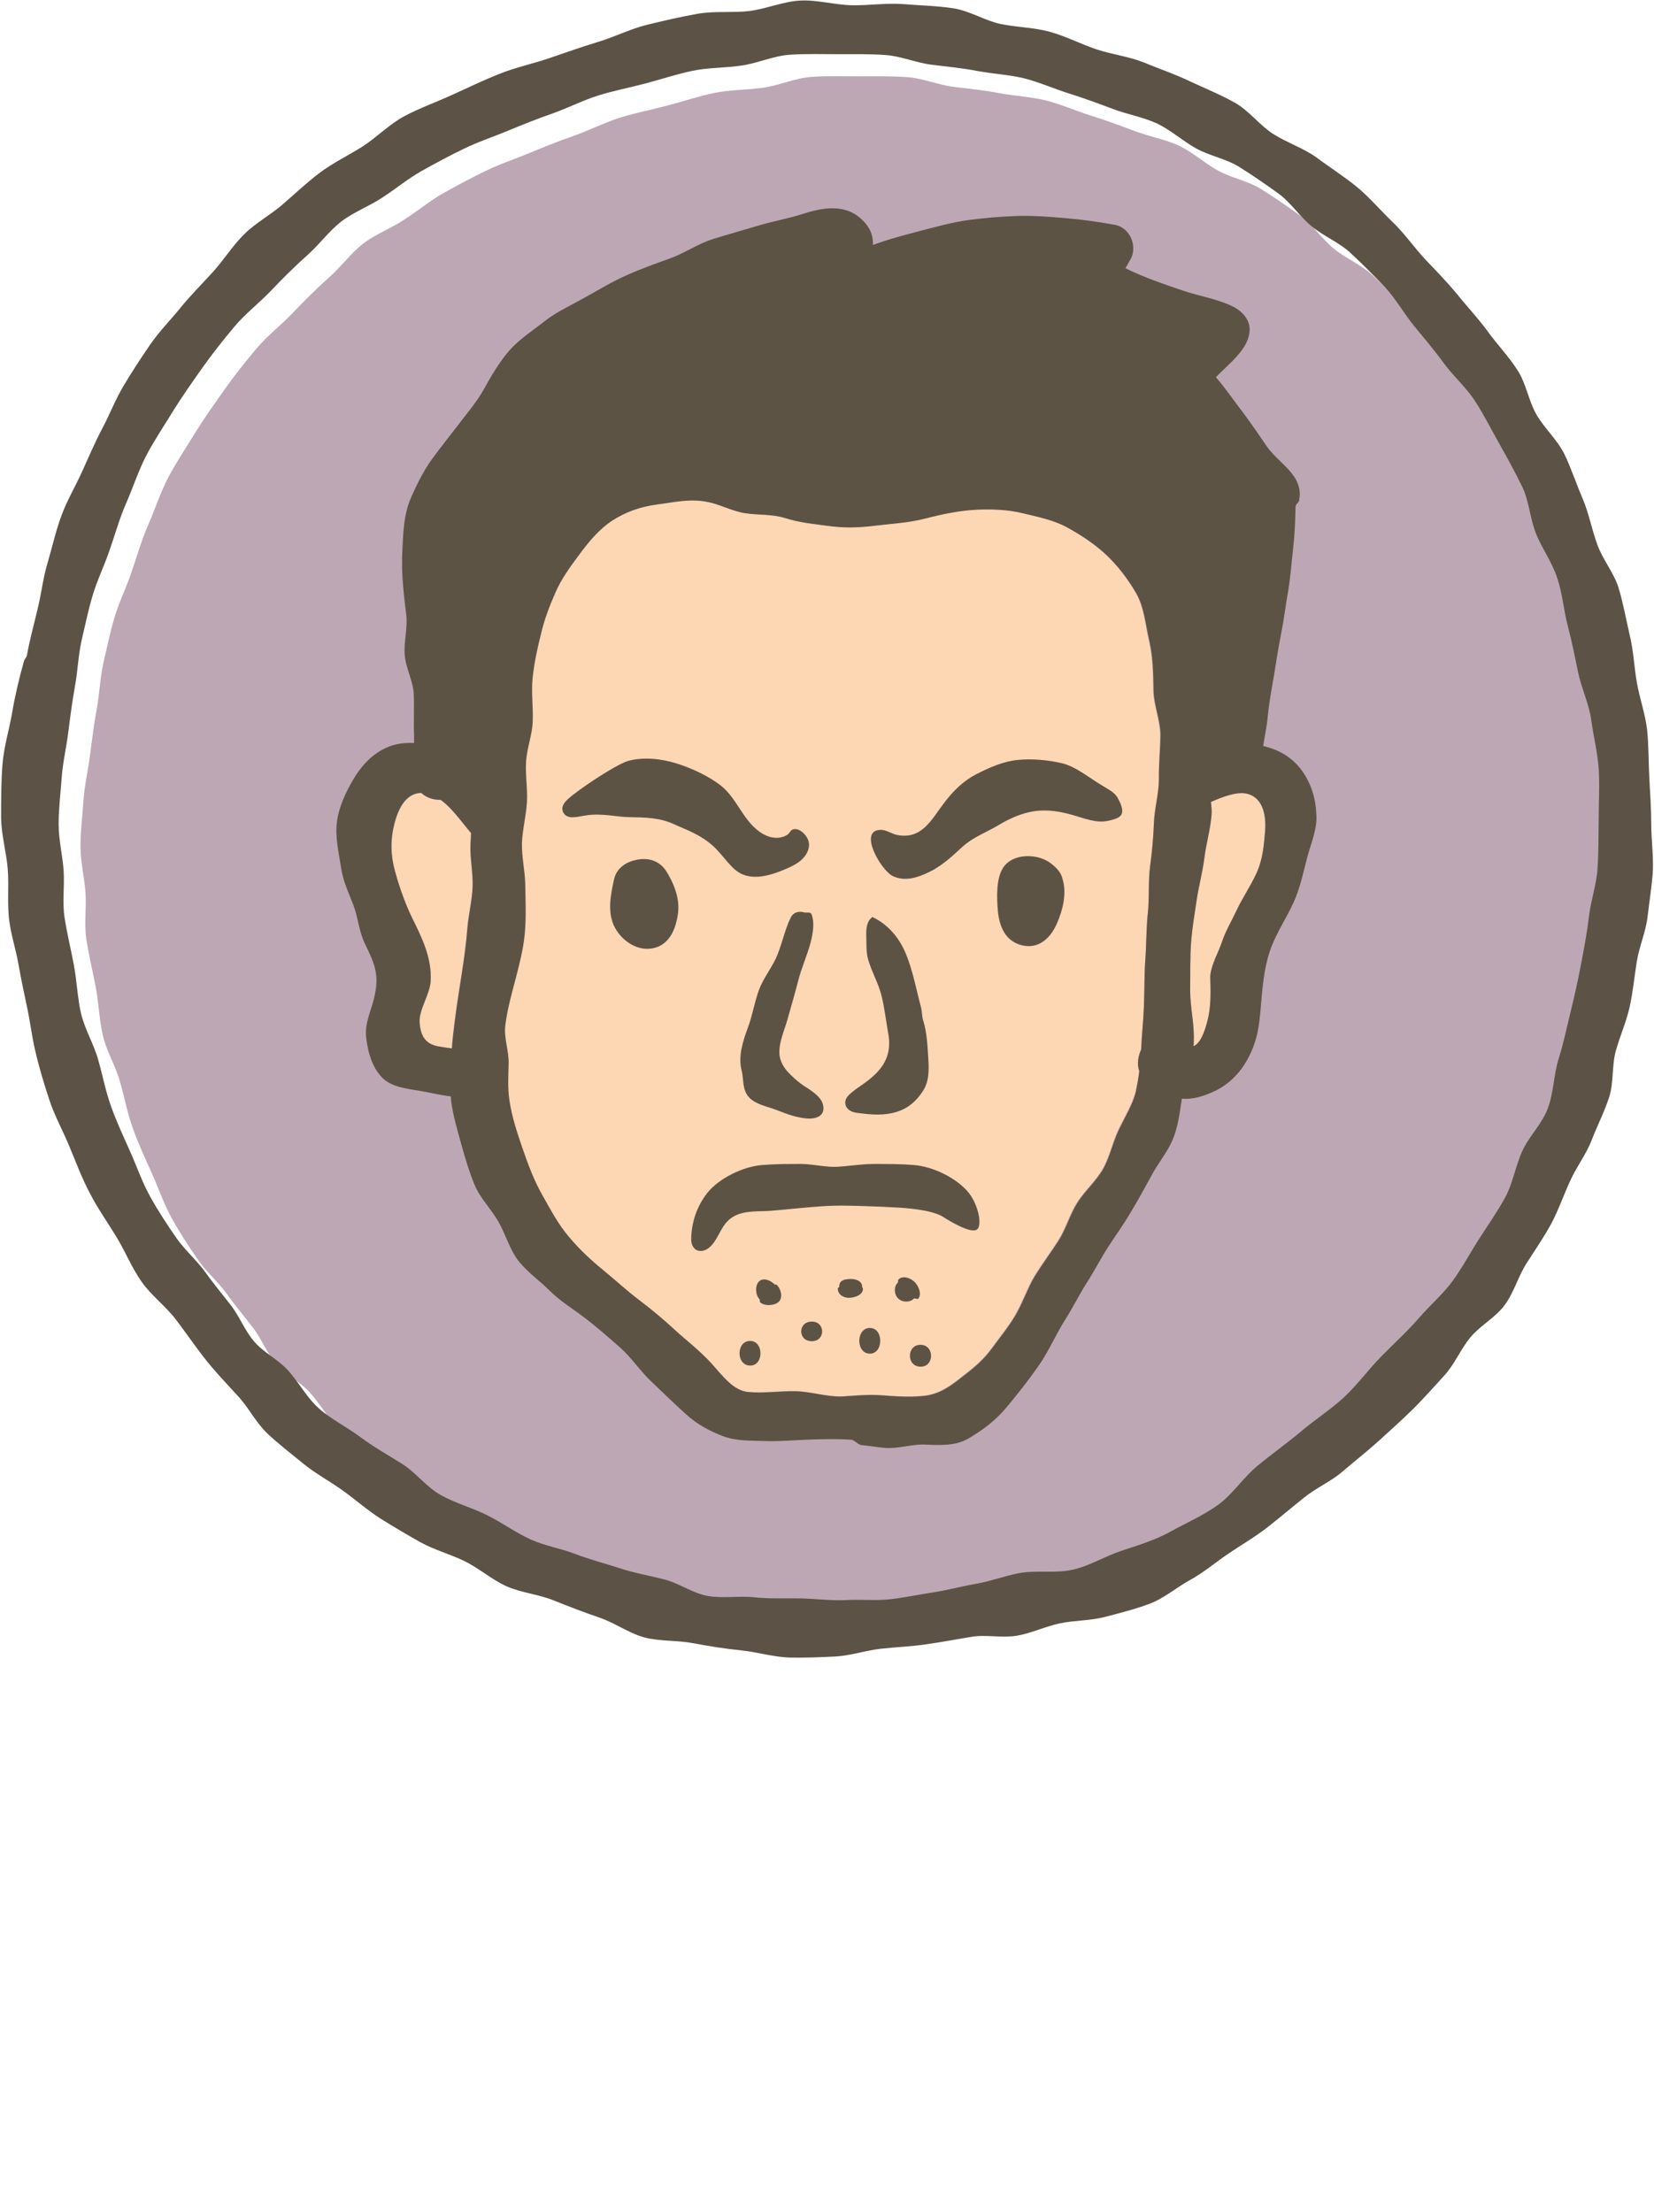<?xml version="1.0" encoding="utf-8"?>
<!-- Generator: Adobe Illustrator 22.1.0, SVG Export Plug-In . SVG Version: 6.00 Build 0)  -->
<svg version="1.1" xmlns="http://www.w3.org/2000/svg" xmlns:xlink="http://www.w3.org/1999/xlink" x="0px" y="0px"
	 viewBox="0 0 598 800" style="enable-background:new 0 0 598 800;" xml:space="preserve">
<style type="text/css">
	.st0{fill:#BDA7B4;}
	.st1{fill:#5C5346;}
	.st2{fill:#FDD6B4;}
	.st3{fill:#5D5345;}
</style>
<g id="Backdrop">
	<path class="st0" d="M521.1,484.4c-4.3,5-9.2,9.4-13.9,14.2c-4.6,4.7-8.5,10.1-13.4,14.7c-4.8,4.4-10.4,8-15.6,12.4
		c-5,4.2-10.5,8.1-15.6,12.3c-5.1,4.2-8.9,10.2-14.2,14.1c-5.4,3.9-11.6,6.6-17.4,9.8c-5.6,3.1-11.7,4.9-17.7,6.9
		c-6,2-11.7,5.6-17.9,6.9c-6.2,1.3-13,0-19.2,1.2c-5.2,1-10.1,2.9-15.3,3.8c-5.2,0.9-10.3,2.3-15.5,3.1c-5.2,0.8-10.4,1.9-15.6,2.5
		c-5.2,0.6-10.5,0-15.8,0.3c-5.6,0.3-11.2-0.5-16.7-0.6c-5.6-0.1-11.2,0.2-16.7-0.4c-5.6-0.6-11.4,0.5-16.9-0.5
		c-5.5-1-10.4-4.7-15.8-6c-5.4-1.4-10.9-2.3-16.2-4.1c-5.3-1.7-10.7-3.1-15.9-5.1c-5.2-2-10.9-2.9-16-5.2
		c-5.5-2.5-10.4-6.1-15.8-8.8c-5.4-2.7-11.4-4.3-16.6-7.2c-5.3-2.9-9.1-8.2-14.2-11.4c-5.1-3.2-10.3-6.1-15.1-9.7
		c-4.8-3.6-10.4-6.3-14.9-10.3c-4.5-4-7.3-9.6-11.4-14c-3.5-3.8-8.6-6.2-12-10.2c-3.4-3.9-5.3-9.1-8.5-13.2
		c-3.2-4.1-6.5-8.1-9.5-12.3c-3.1-4.2-7.2-7.7-10.1-11.9c-3.4-4.9-6.7-9.9-9.5-15c-2.9-5.2-4.8-10.8-7.2-16.2
		c-2.4-5.4-4.9-10.7-6.9-16.3c-2-5.5-3.1-11.4-4.7-17c-1.6-5.7-4.8-10.9-6.2-16.7c-1.3-5.7-1.5-11.7-2.6-17.6
		c-1.1-5.8-2.5-11.5-3.4-17.4c-0.8-5.5,0.1-11.2-0.3-16.8c-0.4-5.5-1.8-11-1.8-16.7c0-5.6,0.7-11.1,1.1-16.7
		c0.4-5.6,1.7-11,2.4-16.6c0.7-5.5,1.4-11,2.4-16.5c1-5.5,1.2-11.2,2.4-16.6c1.3-5.5,2.4-11,4-16.3c1.6-5.4,4.1-10.5,5.9-15.7
		c2.1-5.9,3.7-11.9,6.2-17.6c2.5-5.7,4.4-11.7,7.3-17.3c2.9-5.5,6.4-10.7,9.7-16.1c3.3-5.3,6.9-10.4,10.5-15.5
		c3.6-5.1,7.5-10,11.5-14.8c4-4.8,9-8.6,13.3-13.1c4.3-4.5,8.7-8.9,13.3-13c4.3-3.8,7.7-8.6,12.2-12.1c4.6-3.5,10.1-5.5,14.9-8.7
		c4.8-3.1,9.2-6.8,14.2-9.6c5-2.8,10-5.5,15.2-8c5.1-2.5,10.6-4.3,15.9-6.5c5.3-2.2,10.5-4.3,16-6.2c5.6-2,10.9-4.7,16.5-6.5
		c5.7-1.8,11.5-2.9,17.2-4.4c5.7-1.5,11.3-3.4,17.1-4.6c5.8-1.2,11.8-1,17.7-1.9c5.8-0.8,11.5-3.5,17.4-3.9
		c5.9-0.4,11.9-0.2,17.8-0.2c5.6,0,11.3-0.1,16.9,0.3c5.6,0.4,11,2.8,16.6,3.5c5.6,0.7,11.1,1.2,16.7,2.3c5.5,1,11.2,1.3,16.7,2.6
		c5.5,1.4,10.6,3.7,16,5.4c5.4,1.7,10.6,3.6,15.9,5.6c5.2,2,11,3,16.1,5.3c5.1,2.4,9.4,6.4,14.3,9.1c4.9,2.7,10.8,3.7,15.6,6.7
		c4.8,3,9.4,6.2,14,9.5c4.6,3.3,7.8,8.4,12.1,11.9c4.3,3.6,9.9,5.8,14,9.6c4.3,4,8.5,8.2,12.5,12.4c4,4.3,6.9,9.6,10.6,14.1
		c3.7,4.5,7.5,9,10.9,13.7c3.5,4.7,8.1,8.7,11.2,13.6c3.2,4.9,5.8,10.2,8.7,15.3c2.9,5.1,5.7,10.3,8.3,15.6c2.5,5.3,2.8,11.6,5,17
		c2.2,5.4,5.8,10.3,7.6,15.9c1.9,5.5,2.3,11.5,3.8,17.2c1.5,5.7,2.6,11.3,3.8,17.1c1.2,5.7,3.9,11.2,4.7,17
		c0.8,5.9,2.3,11.8,2.7,17.7c0.4,5.9,0,11.9,0,17.9c0,5.9,0.1,11.9-0.2,17.9c-0.3,5.9-2.4,11.7-3.1,17.6c-0.7,5.9-1.8,11.7-2.9,17.5
		c-1.1,5.8-2.4,11.6-3.8,17.3c-1.4,5.8-2.6,11.5-4.4,17.2c-1.7,5.7-1.7,12-3.8,17.5c-2.1,5.7-6.8,10.1-9.2,15.4
		c-2.5,5.5-3.4,11.6-6.2,16.8c-2.9,5.3-6.3,10.1-9.5,15.1c-3.2,5-6,10.3-9.5,15.1C529.6,475.9,525,479.9,521.1,484.4z"/>
	<path class="st1" d="M597,297.9c0-5.6-0.4-11.1-0.7-16.7c-0.3-5.8-0.2-11.7-0.8-17.4c-0.7-5.8-2.7-11.3-3.7-17
		c-1-5.7-1.2-11.6-2.6-17.2c-1.3-5.6-2.3-11.4-4-17c-1.7-5.5-5.8-10.3-7.7-15.7c-2-5.4-3-11.2-5.3-16.6c-2.3-5.3-4.1-10.9-6.6-16.1
		c-2.6-5.2-7.2-9.3-10.1-14.3c-2.9-5-3.7-11.3-6.9-16.1c-3.1-4.9-7.2-9.1-10.6-13.8c-3.4-4.7-7.4-8.9-11-13.4
		c-3.7-4.5-7.7-8.6-11.7-12.8c-4.1-4.4-7.5-9.4-11.8-13.5c-4.3-4.1-8.2-8.8-12.8-12.6c-4.6-3.8-9.7-7-14.5-10.6
		c-4.8-3.5-10.7-5.4-15.8-8.6c-5-3.2-8.8-8.5-14-11.4c-5.2-2.9-10.8-5.2-16.2-7.7c-5.4-2.6-11.1-4.5-16.6-6.8
		c-5.5-2.2-11.6-2.9-17.3-4.8c-5.6-1.9-11-4.7-16.7-6.3c-5.8-1.6-11.8-1.6-17.7-2.8c-5.8-1.2-11.3-4.8-17.2-5.7
		c-5.9-0.9-11.9-1-17.9-1.5c-6.2-0.5-12.5,0.5-18.7,0.4c-6.2-0.1-12.5-2-18.7-1.7c-6.2,0.3-12.3,3-18.5,3.8
		c-6.2,0.7-12.6-0.1-18.8,1c-6.1,1.1-12.2,2.5-18.3,4c-6,1.5-11.7,4.4-17.7,6.2c-6,1.8-11.8,3.9-17.7,5.9c-5.9,2-12.1,3.3-17.8,5.6
		c-5.8,2.3-11.4,5-17.1,7.6c-5.7,2.6-11.6,4.7-17.1,7.6c-5.5,2.9-10,7.6-15.2,11c-5.2,3.3-10.9,6-15.9,9.8
		c-4.6,3.5-8.8,7.5-13.2,11.3c-4.4,3.8-9.7,6.6-13.8,10.7c-4.2,4.1-7.3,9.2-11.2,13.5c-3.9,4.3-8,8.4-11.7,12.9
		c-3.6,4.5-7.8,8.7-11.1,13.5c-3.3,4.8-6.5,9.7-9.5,14.7c-3,5-5.1,10.5-7.8,15.6c-2.7,5.1-5,10.5-7.4,15.8
		c-2.4,5.3-5.4,10.3-7.4,15.8c-2,5.4-3.3,11.2-4.9,16.7c-1.7,5.5-2.3,11.3-3.7,17c-1.3,5.6-2.9,11.2-3.9,17
		c-0.3,0.6-0.9,1.3-1.1,2.1c-1.7,6.1-3.2,12.3-4.2,18.4c-1.1,6.2-3,12.4-3.5,18.7c-0.5,6.3-0.5,12.7-0.5,19c0,6.3,1.9,12.6,2.4,18.9
		c0.5,6.3-0.3,12.7,0.6,19c0.7,5.2,2.4,10.3,3.3,15.5c0.9,5.2,2,10.3,3.1,15.5c1.1,5.1,1.7,10.4,2.9,15.5c1.4,6.1,3.2,12.1,5.1,17.8
		c1.9,5.9,5,11.4,7.3,17c2.4,5.7,4.5,11.5,7.4,16.9c2.8,5.5,6.4,10.5,9.6,15.8c3.2,5.2,5.5,11.1,9.1,16.2c3.5,5,8.7,8.8,12.5,13.8
		c3.7,4.9,7.1,9.9,11,14.8c3.6,4.5,7.5,8.5,11.3,12.7c3.9,4.2,6.5,9.6,10.6,13.5c4.1,3.9,8.7,7.4,13.1,11c4.4,3.6,9.5,6.3,14.1,9.6
		c4.6,3.3,8.9,7.1,13.7,10.2c4.8,3,9.7,5.9,14.7,8.7c4.9,2.7,10.6,4.2,15.7,6.7c5.3,2.6,9.9,6.7,15.2,9.1c5.4,2.4,11.6,2.9,17,5.1
		c5.5,2.2,10.9,4.3,16.5,6.2c5.6,1.9,10.6,5.6,16.3,7.2c5.7,1.5,11.9,1,17.7,2.1c5.8,1.1,11.5,2,17.4,2.6c5.8,0.6,11.6,2.4,17.5,2.6
		c5.5,0.1,11.1-0.1,16.6-0.4c5.5-0.3,10.9-2.2,16.4-2.8c5.5-0.6,11-0.8,16.4-1.6c5.5-0.8,10.9-1.8,16.3-2.7c5.3-0.9,11,0.5,16.4-0.4
		c5.3-0.9,10.4-3.4,15.7-4.5c5.3-1.1,10.9-0.9,16.2-2.3c5.3-1.4,10.6-2.7,15.7-4.6c5.4-1.9,9.9-5.9,14.8-8.6c5-2.7,9.3-6.4,14-9.6
		c4.7-3.2,9.6-6,14.1-9.5c4.5-3.5,8.8-7.2,13.2-10.7c4.4-3.6,9.8-5.9,14-9.5c4.3-3.7,8.8-7.2,12.9-10.9c4.2-3.8,8.4-7.6,12.4-11.5
		c4-3.9,7.7-8.2,11.5-12.3c3.8-4.1,6-9.7,9.6-14c3.6-4.3,9.1-7.1,12.4-11.7c3.3-4.5,4.8-10.3,7.9-15.1c3-4.7,6.2-9.3,8.9-14.3
		c2.6-4.9,4.4-10.2,6.8-15.4c2.3-5.1,5.8-9.6,7.8-14.8c2-5.2,4.6-10.2,6.3-15.5c1.7-5.3,0.9-11.4,2.4-16.7c1.5-5.4,3.8-10.5,5-15.9
		c1.2-5.4,1.7-11,2.6-16.5c0.9-5.5,3.3-10.8,3.9-16.3c0.6-5.5,1.6-11.1,1.9-16.7C597.8,309.1,597,303.4,597,297.9z M577.6,313.7
		c-0.3,5.9-2.4,11.7-3.1,17.6c-0.7,5.9-1.8,11.7-2.9,17.5c-1.1,5.8-2.4,11.6-3.8,17.3c-1.4,5.8-2.6,11.5-4.4,17.2
		c-1.7,5.7-1.7,12-3.8,17.5c-2.1,5.7-6.8,10.1-9.2,15.4c-2.5,5.5-3.4,11.6-6.2,16.8c-2.9,5.3-6.3,10.1-9.5,15.1
		c-3.2,5-6,10.3-9.5,15.1c-3.5,4.8-8.1,8.7-12,13.2c-4.3,5-9.2,9.4-13.9,14.2c-4.6,4.7-8.5,10.1-13.4,14.7
		c-4.8,4.4-10.4,8-15.6,12.4c-5,4.2-10.5,8.1-15.6,12.3c-5.1,4.2-8.9,10.2-14.2,14.1c-5.4,3.9-11.6,6.6-17.4,9.8
		c-5.6,3.1-11.7,4.9-17.7,6.9c-6,2-11.7,5.6-17.9,6.9c-6.2,1.3-13,0-19.2,1.2c-5.2,1-10.1,2.9-15.3,3.8c-5.2,0.9-10.3,2.3-15.5,3.1
		c-5.2,0.8-10.4,1.9-15.6,2.5c-5.2,0.6-10.5,0-15.8,0.3c-5.6,0.3-11.2-0.5-16.7-0.6c-5.6-0.1-11.2,0.2-16.7-0.4
		c-5.6-0.6-11.4,0.5-16.9-0.5c-5.5-1-10.4-4.7-15.8-6c-5.4-1.4-10.9-2.3-16.2-4.1c-5.3-1.7-10.7-3.1-15.9-5.1
		c-5.2-2-10.9-2.9-16-5.2c-5.5-2.5-10.4-6.1-15.8-8.8c-5.4-2.7-11.4-4.3-16.6-7.2c-5.3-2.9-9.1-8.2-14.2-11.4
		c-5.1-3.2-10.3-6.1-15.1-9.7c-4.8-3.6-10.4-6.3-14.9-10.3c-4.5-4-7.3-9.6-11.4-14c-3.5-3.8-8.6-6.2-12-10.2
		c-3.4-3.9-5.3-9.1-8.5-13.2c-3.2-4.1-6.5-8.1-9.5-12.3c-3.1-4.2-7.2-7.7-10.1-11.9c-3.4-4.9-6.7-9.9-9.5-15
		c-2.9-5.2-4.8-10.8-7.2-16.2c-2.4-5.4-4.9-10.7-6.9-16.3c-2-5.5-3.1-11.4-4.7-17c-1.6-5.7-4.8-10.9-6.2-16.7
		c-1.3-5.7-1.5-11.7-2.6-17.6c-1.1-5.8-2.5-11.5-3.4-17.4c-0.8-5.5,0.1-11.2-0.3-16.8c-0.4-5.5-1.8-11-1.8-16.7
		c0-5.6,0.7-11.1,1.1-16.7c0.4-5.6,1.7-11,2.4-16.6c0.7-5.5,1.4-11,2.4-16.5c1-5.5,1.2-11.2,2.4-16.6c1.3-5.5,2.4-11,4-16.3
		c1.6-5.4,4.1-10.5,5.9-15.7c2.1-5.9,3.7-11.9,6.2-17.6c2.5-5.7,4.4-11.7,7.3-17.3c2.9-5.5,6.4-10.7,9.7-16.1
		c3.3-5.3,6.9-10.4,10.5-15.5c3.6-5.1,7.5-10,11.5-14.8c4-4.8,9-8.6,13.3-13.1c4.3-4.5,8.7-8.9,13.3-13c4.3-3.8,7.7-8.6,12.2-12.1
		c4.6-3.5,10.1-5.5,14.9-8.7c4.8-3.1,9.2-6.8,14.2-9.6c5-2.8,10-5.5,15.2-8c5.1-2.5,10.6-4.3,15.9-6.5c5.3-2.2,10.5-4.3,16-6.2
		c5.6-2,10.9-4.7,16.5-6.5c5.7-1.8,11.5-2.9,17.2-4.4c5.7-1.5,11.3-3.4,17.1-4.6c5.8-1.2,11.8-1,17.7-1.9c5.8-0.8,11.5-3.5,17.4-3.9
		c5.9-0.4,11.9-0.2,17.8-0.2c5.6,0,11.3-0.1,16.9,0.3c5.6,0.4,11,2.8,16.6,3.5c5.6,0.7,11.1,1.2,16.7,2.3c5.5,1,11.2,1.3,16.7,2.6
		c5.5,1.4,10.6,3.7,16,5.4c5.4,1.7,10.6,3.6,15.9,5.6c5.2,2,11,3,16.1,5.3c5.1,2.4,9.4,6.4,14.3,9.1c4.9,2.7,10.8,3.7,15.6,6.7
		c4.8,3,9.4,6.2,14,9.5c4.6,3.3,7.8,8.4,12.1,11.9c4.3,3.6,9.9,5.8,14,9.6c4.3,4,8.5,8.2,12.5,12.4c4,4.3,6.9,9.6,10.6,14.1
		c3.7,4.5,7.5,9,10.9,13.7c3.5,4.7,8.1,8.7,11.2,13.6c3.2,4.9,5.8,10.2,8.7,15.3c2.9,5.1,5.7,10.3,8.3,15.6c2.5,5.3,2.8,11.6,5,17
		c2.2,5.4,5.8,10.3,7.6,15.9c1.9,5.5,2.3,11.5,3.8,17.2c1.5,5.7,2.6,11.3,3.8,17.1c1.2,5.7,3.9,11.2,4.7,17
		c0.8,5.9,2.3,11.8,2.7,17.7c0.4,5.9,0,11.9,0,17.9C577.9,301.8,578,307.8,577.6,313.7z"/>
</g>
<g id="Text">
</g>
<g id="Head">
	<path class="st2" d="M151.7,369.6c-0.2-4.5,3.7-9.9,4-14.7c0.5-8.4-3.2-15.8-6.8-23.1c-2.5-5.2-4.5-10.9-6.1-16.7
		c-1.6-5.8-1.7-11.3-0.2-17.2c2-7.7,5.4-11,9.7-11.1c1.8,1.7,4.3,2.5,6.7,2.5c0.1,0,0.2,0,0.3,0c4.2,3,7.8,8.3,10.9,11.9
		c0,0.1,0.1,0.1,0.1,0.1c0,1.4-0.1,2.7-0.2,4.1c-0.3,4.9,0.8,10.1,0.7,15.3c-0.2,5.1-1.5,10.1-1.9,15.1c-0.9,11.4-3.1,21.9-4.5,33.1
		c-0.4,3.4-0.9,6.9-1.1,10.3c-1.9-0.2-3.7-0.5-5.3-0.8C154.5,377.6,152,375.5,151.7,369.6z"/>
	<path class="st2" d="M404.3,408.5c-2.2,4.6-3.2,9.8-5.7,14.2c-2.5,4.4-6.6,7.9-9.3,12.2c-2.7,4.3-4.1,9.5-6.8,13.7
		c-2.8,4.3-5.8,8.4-8.5,12.7c-2.4,3.9-4.1,9-6.8,13.8c-2.5,4.4-5.9,8.5-8.9,12.6c-3.1,4.3-7.2,7.5-11.1,10.5
		c-4.1,3.3-8.2,6-13.4,6.5c-4.9,0.5-9.8,0.2-14.8-0.2c-4.9-0.4-9.8,0.1-14.7,0.4c-5.6,0.2-11.3-1.8-16.9-1.9
		c-5.6-0.1-11.3,0.8-16.9,0.3c-5.4-0.4-9.2-5.6-13.5-10.4c-4.2-4.6-9.4-8.6-13-11.9c-4.2-3.9-8.5-7.5-13-10.9
		c-4.5-3.4-8.7-7.3-13.1-10.9c-4.4-3.6-8.5-7.4-12.2-11.8c-4-4.6-6.8-10-9.8-15.3c-3-5.3-5.1-10.9-7.1-16.7
		c-2-5.8-3.9-11.5-4.8-17.5c-0.7-4.6-0.4-9-0.3-13.5c0.1-4.6-1.8-9.2-1.2-13.8c1.4-11,5.9-21.7,7-32.8c0.6-6,0.3-12.2,0.2-18.2
		c-0.1-4.8-1.3-9.8-1.2-14.8c0.2-4.9,1.5-9.8,1.8-14.7c0.3-4.9-0.6-9.9-0.3-14.8c0.3-5,2.3-9.8,2.4-14.7c0.2-5.3-0.6-10.7,0-15.9
		c0.6-5.3,1.7-10.5,3-15.6c1.2-5.2,3.1-10.1,5.2-14.9c2.1-4.8,5.1-9,8.3-13.3c3.9-5.3,7.5-9.6,12.2-12.7c5.1-3.3,10.4-5.1,16.5-5.9
		c5.6-0.7,11.6-2.2,18-0.9c4.6,0.9,9,3.4,13.7,4.1c4.7,0.7,9.7,0.3,14.2,1.7c5.7,1.8,10.8,2.2,15.9,2.9c5.1,0.7,10,0.7,16,0
		c6.4-0.8,12.8-1.1,19-2.7c6.2-1.6,12.4-2.9,18.9-3.2c5.5-0.2,11,0,16.3,1.3c5.3,1.3,11,2.4,15.8,5c4.8,2.6,9.7,5.8,13.8,9.5
		c4.7,4.3,8.5,9.4,11.4,14.4c3,5.2,3.4,11.6,4.8,17.5c1.3,5.7,1.4,11.6,1.5,17.8c0.1,5.2,2.4,10.5,2.5,15.9c0.1,5.3-0.4,10.6-0.4,16
		c0,5.3-1.6,10.6-1.8,15.9c-0.2,5.4-0.7,10.6-1.4,15.8c-0.7,5.5-0.2,11.2-0.8,16.8c-0.6,5.5-0.5,11.2-0.9,16.7
		c-0.4,5.6-0.3,11.1-0.5,16.7c-0.2,5.5-0.8,10.6-1,15.4c0,0.2,0,0.3,0,0.5c-1.1,2.4-1.6,5.2-0.7,7.9c-0.3,2.4-0.7,4.7-1.2,7.1
		C409.5,399.1,406.7,403.4,404.3,408.5z"/>
	<path class="st2" d="M457.4,300.4c-0.4,5.2-0.9,10.6-3.1,15.3c-2.1,4.7-5.2,9.1-7.3,13.7c-1.8,3.8-3.9,7.3-5.2,11.2
		c-1.3,3.9-3.6,7.6-4.2,11.9c-0.2,1.5,0.7,9.4-0.9,16c-1.1,4.8-2.9,9-5.2,9.8c0.1-0.6,0.1-1.2,0.1-1.8c0.3-6-1.3-12.1-1.3-18.3
		c0.1-6-0.1-12.1,0.4-18.3c0.4-4.7,1.2-9.4,1.9-14.1c0.7-4.9,2.1-10,2.8-15.3c0.6-5,2.1-10.1,2.6-15.4c0.2-1.7,0-3.4-0.2-5.1
		c4.3-1.9,8.9-3.6,12.4-3.1C454.9,287.6,458,292,457.4,300.4z"/>
	<path class="st3" d="M470.5,278.4c-3.7-5-8.7-7.4-13.6-8.6c-0.1,0-0.2,0-0.2,0c0.5-3.5,1.3-6.9,1.6-10.3c0.5-5.1,1.4-10.1,2.3-15.2
		c0.8-5.1,1.6-10.1,2.6-15.2c1-5,1.6-10.1,2.5-15.2c0.9-5.1,1.2-10.2,1.8-15.3c0.6-5.1,0.8-10.2,0.9-15.3c0-1.1,1.6-1.8,1.3-2.7
		c0.6-2.1,0.1-5.1-1.4-7.6c-2.7-4.4-7.4-7.4-10.3-11.6c-2.9-4.2-5.7-8.4-8.8-12.5c-3.1-4-6.2-8.6-9.6-12.5
		c4.8-5,12.3-10.4,12.2-17.4c0-3.2-2.4-6.1-5.2-7.7c-5.7-3.1-12.7-4.1-18.9-6.2c-7-2.4-14.2-4.8-20.8-8.1c0.4-0.6,1.2-2.2,1.6-2.8
		c3-4.7,0.3-11.9-5.5-12.9c-5.9-1.1-11.7-1.9-17.6-2.4c-5.9-0.5-11.8-1-17.7-0.8c-5.9,0.2-11.8,0.7-17.7,1.5
		c-5.8,0.8-11.5,2.4-17.3,3.9c-5.7,1.5-11.5,3-17.1,5.1c0.1-3.1-0.7-6.1-4-9.2c-6.1-5.9-14.4-4.3-21.5-2c-5.2,1.7-10.8,2.6-16.3,4.3
		c-5.3,1.6-10.8,3.1-16.2,4.8c-5.3,1.7-10.2,5.1-15.5,7c-5.3,1.9-10.6,3.8-15.7,6.1c-5.2,2.3-9.9,5.2-14.8,7.9
		c-4.9,2.8-10.1,5.1-14.5,8.5c-4.4,3.5-9.3,6.6-13,10.8c-3.6,4.2-6.5,9.1-9.3,14.2c-2.5,4.4-5.9,8.4-9.1,12.6
		c-3.2,4.1-6.4,8.2-9.5,12.4c-3.1,4.3-5.4,9-7.5,13.7c-2.1,4.7-2.7,9.6-3,15c-0.3,4.6-0.5,9.2-0.2,13.9c0.3,4.6,0.8,9.3,1.4,13.9
		c0.5,4.7-0.9,9.5-0.6,14.1c0.3,4.9,3.1,9.6,3.3,14.5c0.2,4.9-0.1,9.8,0.1,14.7c0,1,0,2,0,2.9c-3.4-0.2-6.9,0.2-10.3,1.8
		c-5.3,2.5-9,6.8-11.7,11.4c-2.7,4.6-5.2,9.9-5.9,15.4c-0.7,5.4,0.7,11.2,1.5,16.4c0.7,5,2.8,9.2,4.5,13.7c1.7,4.5,2,9.6,4.2,14
		c3.6,7.4,5.2,11.2,3.3,19.3c-1.2,5.1-3.5,9.2-2.9,14.6c0.7,6.1,2.6,11.5,6.3,14.9c3.9,3.4,10,3.6,15.4,4.7c3,0.6,5.9,1.2,8.9,1.6
		c0,0.5,0.1,1.1,0.1,1.6c0.7,5.3,2.2,10.4,3.6,15.4c1.4,5.1,2.9,10.2,4.9,15c2,4.8,6,8.7,8.6,13.3c2.6,4.5,4,9.9,7.2,14.1
		c3.2,4.1,7.7,7.2,11.4,10.9c3.7,3.7,8.2,6.4,12.4,9.6c4.5,3.4,8.8,7.2,13,10.9c4.2,3.7,7.4,8.7,11.5,12.5
		c4.1,3.9,8.1,7.8,12.3,11.6c4.3,3.9,8.9,6.2,13.3,7.9c5,1.9,10.1,1.6,15.3,1.8c5,0.2,10.1-0.3,15.4-0.5c5-0.2,10.3-0.3,15.6,0
		c1.4,0.1,2.6,1.9,4,2c2.9,0.2,5.7,0.8,8.6,1c4.9,0.3,9.8-1.5,14.7-1.2c7.2,0.4,11.7,0,15.7-2.5c4.1-2.5,8.5-5.4,12.9-10.5
		c4.2-5,8.3-10.2,12-15.5c3.7-5.3,6.3-11.5,9.8-17c2.7-4.2,4.9-8.8,7.6-13c2.7-4.2,5-8.7,7.7-12.9c2.7-4.2,5.7-8.3,8.2-12.6
		c2.6-4.3,5-8.7,7.4-13.1c2.3-4.4,5.7-8.4,7.7-13c2.1-4.9,2.6-10,3.4-15c4.3,0.4,8.8-1.2,12.8-3.2c4-2.1,7.5-5.4,10.1-9.6
		c2.3-3.8,3.8-7.7,4.6-11.9c0.8-4.2,1-8.5,1.4-12.7c0.6-6.3,1.4-12.2,3.5-17.6c2.1-5.4,5.4-10.3,8-16c2.2-4.8,3.4-10.3,4.8-15.8
		c1.4-5.5,3.9-10.8,3.4-16.2C475.7,288.7,474,283.1,470.5,278.4z M170.9,320.6c-0.2,5.1-1.5,10.1-1.9,15.1
		c-0.9,11.4-3.1,21.9-4.5,33.1c-0.4,3.4-0.9,6.9-1.1,10.3c-1.9-0.2-3.7-0.5-5.3-0.8c-3.6-0.8-6.1-2.9-6.4-8.8
		c-0.2-4.5,3.7-9.9,4-14.7c0.5-8.4-3.2-15.8-6.8-23.1c-2.5-5.2-4.5-10.9-6.1-16.7c-1.6-5.8-1.7-11.3-0.2-17.2c2-7.7,5.4-11,9.7-11.1
		c1.8,1.7,4.3,2.5,6.7,2.5c0.1,0,0.2,0,0.3,0c4.2,3,7.8,8.3,10.9,11.9c0,0.1,0.1,0.1,0.1,0.1c0,1.4-0.1,2.7-0.2,4.1
		C169.9,310.3,171.1,315.5,170.9,320.6z M419,281.7c0,5.3-1.6,10.6-1.8,15.9c-0.2,5.4-0.7,10.6-1.4,15.8c-0.7,5.5-0.2,11.2-0.8,16.8
		c-0.6,5.5-0.5,11.2-0.9,16.7c-0.4,5.6-0.3,11.1-0.5,16.7c-0.2,5.5-0.8,10.6-1,15.4c0,0.2,0,0.3,0,0.5c-1.1,2.4-1.6,5.2-0.7,7.9
		c-0.3,2.4-0.7,4.7-1.2,7.1c-1,4.7-3.8,9.1-6.2,14.1c-2.2,4.6-3.2,9.8-5.7,14.2c-2.5,4.4-6.6,7.9-9.3,12.2
		c-2.7,4.3-4.1,9.5-6.8,13.7c-2.8,4.3-5.8,8.4-8.5,12.7c-2.4,3.9-4.1,9-6.8,13.8c-2.5,4.4-5.9,8.5-8.9,12.6
		c-3.1,4.3-7.2,7.5-11.1,10.5c-4.1,3.3-8.2,6-13.4,6.5c-4.9,0.5-9.8,0.2-14.8-0.2c-4.9-0.4-9.8,0.1-14.7,0.4
		c-5.6,0.2-11.3-1.8-16.9-1.9c-5.6-0.1-11.3,0.8-16.9,0.3c-5.4-0.4-9.2-5.6-13.5-10.4c-4.2-4.6-9.4-8.6-13-11.9
		c-4.2-3.9-8.5-7.5-13-10.9c-4.5-3.4-8.7-7.3-13.1-10.9c-4.4-3.6-8.5-7.4-12.2-11.8c-4-4.6-6.8-10-9.8-15.3
		c-3-5.3-5.1-10.9-7.1-16.7c-2-5.8-3.9-11.5-4.8-17.5c-0.7-4.6-0.4-9-0.3-13.5c0.1-4.6-1.8-9.2-1.2-13.8c1.4-11,5.9-21.7,7-32.8
		c0.6-6,0.3-12.2,0.2-18.2c-0.1-4.8-1.3-9.8-1.2-14.8c0.2-4.9,1.5-9.8,1.8-14.7c0.3-4.9-0.6-9.9-0.3-14.8c0.3-5,2.3-9.8,2.4-14.7
		c0.2-5.3-0.6-10.7,0-15.9c0.6-5.3,1.7-10.5,3-15.6c1.2-5.2,3.1-10.1,5.2-14.9c2.1-4.8,5.1-9,8.3-13.3c3.9-5.3,7.5-9.6,12.2-12.7
		c5.1-3.3,10.4-5.1,16.5-5.9c5.6-0.7,11.6-2.2,18-0.9c4.6,0.9,9,3.4,13.7,4.1c4.7,0.7,9.7,0.3,14.2,1.7c5.7,1.8,10.8,2.2,15.9,2.9
		c5.1,0.7,10,0.7,16,0c6.4-0.8,12.8-1.1,19-2.7c6.2-1.6,12.4-2.9,18.9-3.2c5.5-0.2,11,0,16.3,1.3c5.3,1.3,11,2.4,15.8,5
		c4.8,2.6,9.7,5.8,13.8,9.5c4.7,4.3,8.5,9.4,11.4,14.4c3,5.2,3.4,11.6,4.8,17.5c1.3,5.7,1.4,11.6,1.5,17.8
		c0.1,5.2,2.4,10.5,2.5,15.9C419.5,271,418.9,276.3,419,281.7z M457.4,300.4c-0.4,5.2-0.9,10.6-3.1,15.3c-2.1,4.7-5.2,9.1-7.3,13.7
		c-1.8,3.8-3.9,7.3-5.2,11.2c-1.3,3.9-3.6,7.6-4.2,11.9c-0.2,1.5,0.7,9.4-0.9,16c-1.1,4.8-2.9,9-5.2,9.8c0.1-0.6,0.1-1.2,0.1-1.8
		c0.3-6-1.3-12.1-1.3-18.3c0.1-6-0.1-12.1,0.4-18.3c0.4-4.7,1.2-9.4,1.9-14.1c0.7-4.9,2.1-10,2.8-15.3c0.6-5,2.1-10.1,2.6-15.4
		c0.2-1.7,0-3.4-0.2-5.1c4.3-1.9,8.9-3.6,12.4-3.1C454.9,287.6,458,292,457.4,300.4z"/>
	<path class="st3" d="M332.8,486.3c-5.1,0-5.1,7.9,0,7.9C337.9,494.3,337.9,486.3,332.8,486.3z"/>
	<path class="st3" d="M280,464.4c-1.5-1.5-4.1-2.5-5.6-1c-1.5,1.5-1.3,4.9,0.2,6.4c0.2,0.2,0,0.9,0.2,1.1c1.5,1.5,5.3,1.3,6.8-0.2
		c1.5-1.5,0.8-4.5-0.7-6C280.7,464.3,280.4,464.7,280,464.4z"/>
	<path class="st3" d="M312,466c0-0.3-0.3-0.3-0.3-0.7c0-2.1-2.3-2.9-4.5-2.8c-2.1,0.1-3.8,0.6-3.8,2.8c0,0.3-0.5,0.3-0.5,0.7
		c0,2.1,2.1,3.4,4.2,3.3C309.3,469.2,312,468.2,312,466z"/>
	<path class="st3" d="M331.9,469.7c1.5-1.5,0.3-4.6-1.2-6.1c-1.5-1.5-4.3-2.5-5.9-0.9c-0.2,0.2,0,0.9-0.2,1.1
		c-1.5,1.5-1.4,4.2,0.1,5.7c1.5,1.5,4.2,1.6,5.7,0.1C330.7,469.3,331.7,469.9,331.9,469.7z"/>
	<path class="st3" d="M314.5,480.2c-5.1,0-5.1,9.3,0,9.3C319.5,489.5,319.5,480.2,314.5,480.2z"/>
	<path class="st3" d="M293.5,477.9c-5.1,0-5.1,7.1,0,7.1C298.5,485,298.5,477.9,293.5,477.9z"/>
	<path class="st3" d="M271.2,484.9c-5.1,0-5.1,8.9,0,8.9C276.2,493.9,276.2,484.9,271.2,484.9z"/>
</g>
<g id="Left_Eyebrow">
	<path class="st3" d="M243.6,298c4.3,2,9.6,3.7,14.3,8c3.9,3.6,6.5,8.5,10.6,10.2c4.2,1.7,9.1,0.7,14.5-1.5c2.4-1,4.7-2,6.6-3.6
		c1.9-1.7,3.3-4.1,2.8-6.6c-0.5-2.5-3.6-5.5-5.9-4.5c-0.7,0.3-1.2,1.5-1.9,1.9c-2.6,1.6-5.8,1.3-8.5-0.2c-7.3-4-9.3-12.9-15.7-17.8
		c-4.2-3.2-10-6-15.7-7.8c-5.7-1.8-12-2.4-17.4-1c-3.3,0.9-11.6,6.1-17.7,10.5c-4,3-7.3,5.2-6,8.1c1.3,2.8,5,1.7,8,1.2
		c6-1,11.5,0.6,16.3,0.6C233.6,295.6,238.5,295.7,243.6,298z"/>
</g>
<g id="Right_Eyebrow">
	<path class="st3" d="M398.9,284.3c-0.3-0.2-0.7-0.4-1-0.6c-4.5-2.7-8.8-6.4-13.9-7.7c-5.2-1.2-10.8-1.7-16-1.2
		c-5.3,0.5-10.4,2.8-15.1,5.2c-4.6,2.4-8.3,6-11.6,10.4c-4.5,5.9-8,13.4-17.1,11.5c-1.8-0.4-3.6-1.7-5.4-1.8c-9-0.4-0.3,14.7,4,16.7
		c4.4,2.1,9.1,0.6,13.8-1.8c4.7-2.4,8.5-6.2,11.5-8.9c3.6-3.3,8.5-5.1,12.7-7.6c4.2-2.5,8.5-4.5,13.4-5.2c4.5-0.6,8.9,0.1,13.2,1.3
		c4.4,1.2,8.8,3.2,13.3,2.2c1.4-0.3,3.6-0.8,4.5-1.9c1.4-1.7-0.2-4.8-1.3-6.7C402.6,286.3,400.8,285.5,398.9,284.3z"/>
</g>
<g id="Mouth">
	<path class="st3" d="M352.4,444.9c3.2-0.2,1.6-8.8-2.1-13.5c-4.2-5.3-13-9.6-19.8-10.1c-4.6-0.4-9.5-0.4-14.4-0.4
		c-4.4,0-8.6,0.7-12.9,1c-4.4,0.3-8.8-0.9-13.3-1c-4.9,0-9.8,0-14.4,0.4c-6.8,0.5-15.6,4.8-19.8,10.1c-3.7,4.7-5.7,10.6-5.8,16.5
		c-0.1,4.8,4.1,5.8,7.1,2.7c3.3-3.4,3.7-8.2,8.4-10.8c4-2.2,9-1.6,13.7-2c6.1-0.5,12-1.2,18.1-1.6c5.7-0.4,11.3-0.2,17,0
		c3,0.1,6,0.2,9,0.4c4.8,0.2,13.2,0.9,17.4,3.2C340.6,439.8,349,445.4,352.4,444.9z"/>
</g>
<g id="Nose">
	<path class="st3" d="M290.6,329.9c-1.8-0.5-3.8,0-4.7,1.9c-2.4,4.8-3.3,10.5-5.6,15.2c-1.8,3.6-4.3,6.9-5.8,10.7
		c-1.7,4.5-2.4,9.4-4.1,13.9c-1.7,4.6-3.6,10.3-2.3,15.3c0.9,3.5,0.1,7.3,2.9,10.1c2.3,2.4,6.7,3.2,9.5,4.3c2.1,0.8,4.1,1.6,6.2,2.2
		c1.4,0.4,2.9,0.7,4.4,0.9c3,0.4,7.4-0.3,6.5-4.7c-0.4-2.3-2.6-4.1-4.6-5.5c-0.8-0.6-1.7-1.1-2.3-1.5c-1.6-1.1-3.2-2.4-4.6-3.8
		c-1.6-1.5-3-3.2-3.8-5.4c-1.7-4.5,1.2-10.5,2.4-14.8c1.3-4.7,2.7-9.4,3.9-14.1c1.2-4.8,3.3-9.2,4.5-13.9c0.8-3.1,1.5-7.1,0.3-10.1
		C293,329.6,291.5,330.2,290.6,329.9z"/>
	<path class="st3" d="M307.3,401.6c1,0.6,2.1,0.8,3.2,0.9c4.7,0.6,9.2,1,13.9-0.5c3.8-1.2,6.8-3.7,9.1-7.2c2.5-3.7,2.4-7.8,2.1-12.5
		c-0.3-4.5-0.5-9.1-1.8-13.2c-0.5-1.4-0.4-3.2-0.8-4.8c-1.6-5.9-2.9-13.1-5.4-19.2c-2.6-6.4-6.9-11-12.2-13.5
		c-2.1,1.6-2.3,4.2-2.2,7.1c0.1,2.9-0.1,5.9,0.8,8.7c1.3,4.3,3.6,8.2,4.7,12.6c1.1,4.4,1.6,9,2.4,13.5c1.9,9.9-3.7,14.9-10.3,19.4
		c-1.2,0.8-2.4,1.7-3.5,2.7c-0.8,0.7-1.6,1.7-1.7,2.9c0,0.6,0.1,1.1,0.3,1.6C306.2,400.7,306.7,401.2,307.3,401.6z"/>
</g>
<g id="Left_Eye">
	<path class="st3" d="M245.2,329.7c0.5-5.4-1.8-10.6-4.2-14.5c-2.2-3.5-5.8-5.1-10.2-4.4c-4.4,0.7-7.9,3.1-8.8,7.2
		c-1.2,5.6-2.4,11.3-0.1,16.6c2.5,5.5,8.8,9.9,15,8.1C242.5,341.1,244.6,335.1,245.2,329.7z"/>
</g>
<g id="Right_Eye">
	<path class="st3" d="M380.3,312.5c-4.7-4-14.2-4.2-17.7,1.4c-2.4,3.8-2.3,10.4-1.8,15.8c0.6,5.5,2.7,10.4,8.2,12
		c6.2,1.8,10.7-2.2,13.1-7.7c2-4.5,3.7-10.7,2.1-16C383.7,315.6,382.2,314,380.3,312.5z"/>
</g>
</svg>
